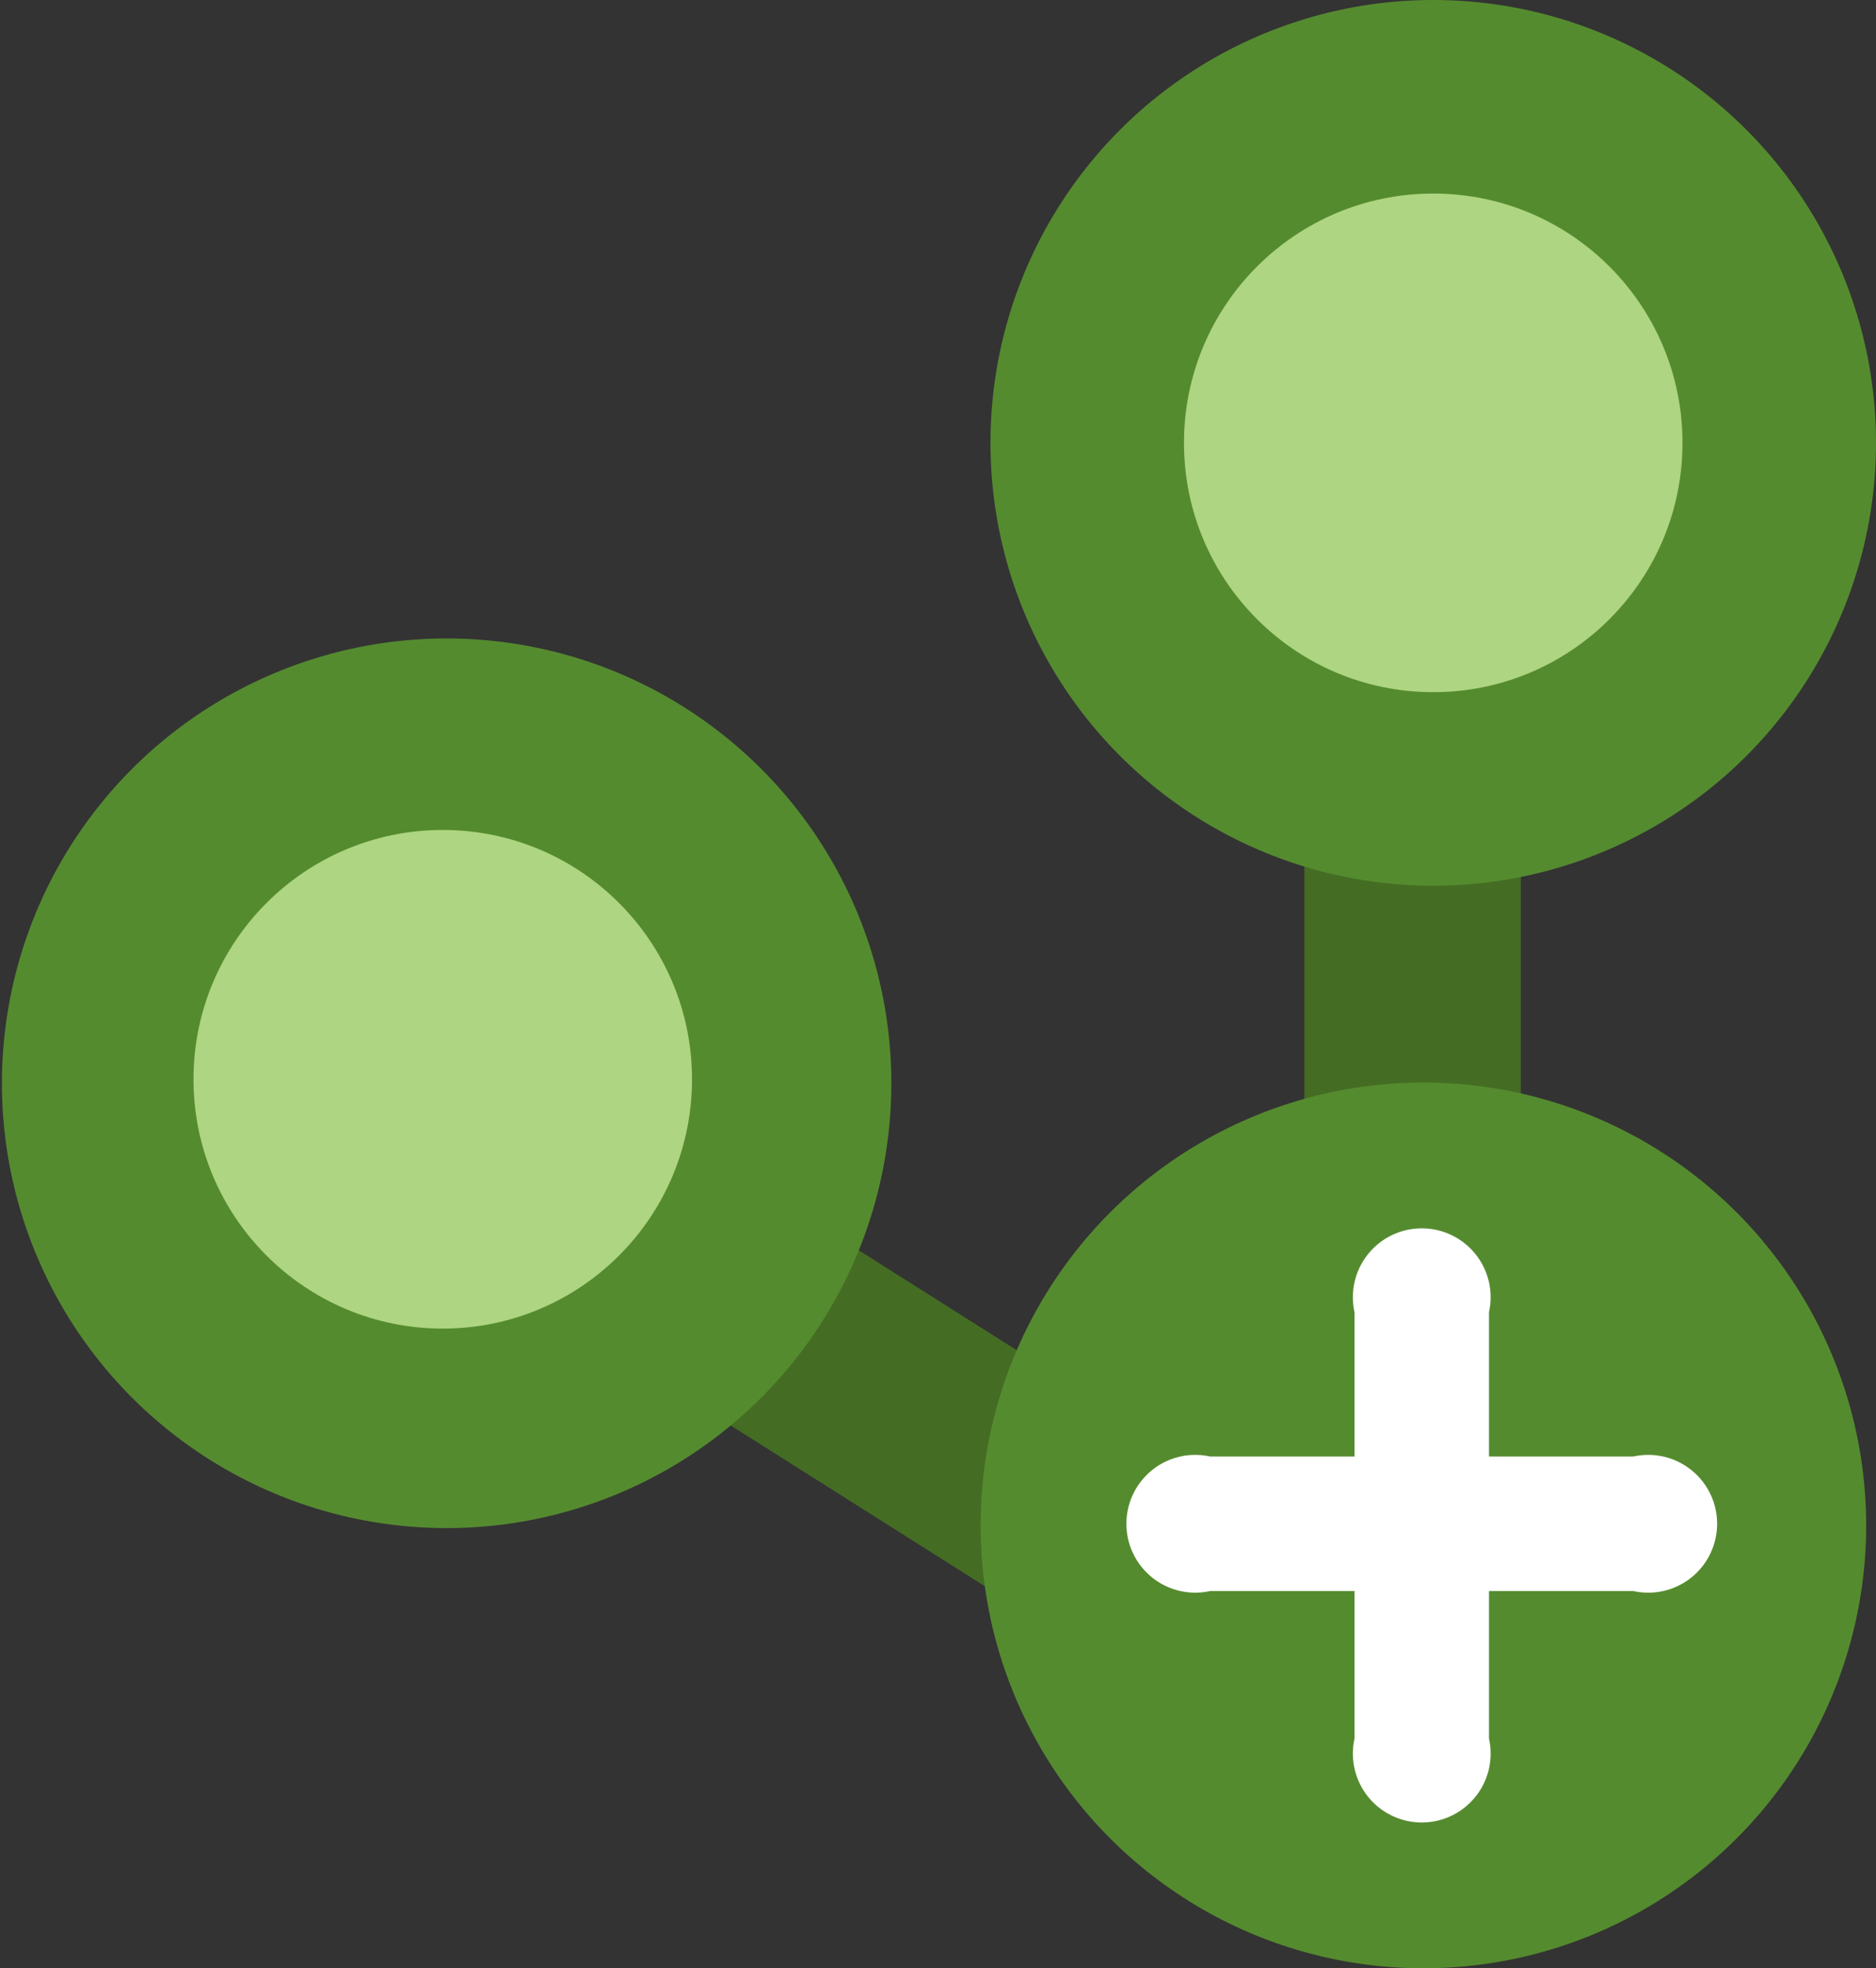 <svg xmlns="http://www.w3.org/2000/svg" viewBox="0 0 57.2 60"><rect x="0" y="0" width="57.2" height="60" fill="#333333" stroke="none"/><defs><style>.cls-1{fill:#446d23;}.cls-2{fill:#558b2f;}.cls-3{fill:#aed581;}.cls-4{fill:#fff;}</style></defs><title>Asset 5icons</title><g id="Layer_2" data-name="Layer 2"><g id="Layer_1-2" data-name="Layer 1"><path class="cls-1" d="M43.1,24h0a3.3,3.3,0,0,1,3.3,3.3V50.8a0,0,0,0,1,0,0H39.8a0,0,0,0,1,0,0V27.3A3.3,3.3,0,0,1,43.1,24Z" transform="matrix(-1, 0, 0, -1, 86.17, 74.78)"/><path class="cls-1" d="M31.4,31.9h0a3.3,3.3,0,0,1,3.3,3.3V58.7a0,0,0,0,1,0,0H28.1a0,0,0,0,1,0,0V35.2A3.3,3.3,0,0,1,31.4,31.9Z" transform="translate(86.5 43) rotate(122.3)"/><circle class="cls-2" cx="43.7" cy="13.5" r="13.5"/><circle class="cls-3" cx="43.7" cy="13.5" r="7.6"/><circle class="cls-2" cx="13.5" cy="32.9" r="13.5" transform="matrix(0.58, -0.82, 0.82, 0.58, -21.19, 25.01)"/><circle class="cls-3" cx="13.5" cy="32.9" r="7.6"/><circle class="cls-2" cx="43.4" cy="46.5" r="13.5"/><path class="cls-4" d="M49.8,44.4H45.4V40a2.1,2.1,0,1,0-4.1,0v4.4H36.9a2.1,2.1,0,1,0,0,4.1h4.4V53a2.1,2.1,0,1,0,4.1,0V48.5h4.4a2.1,2.1,0,1,0,0-4.1Z"/></g></g></svg>